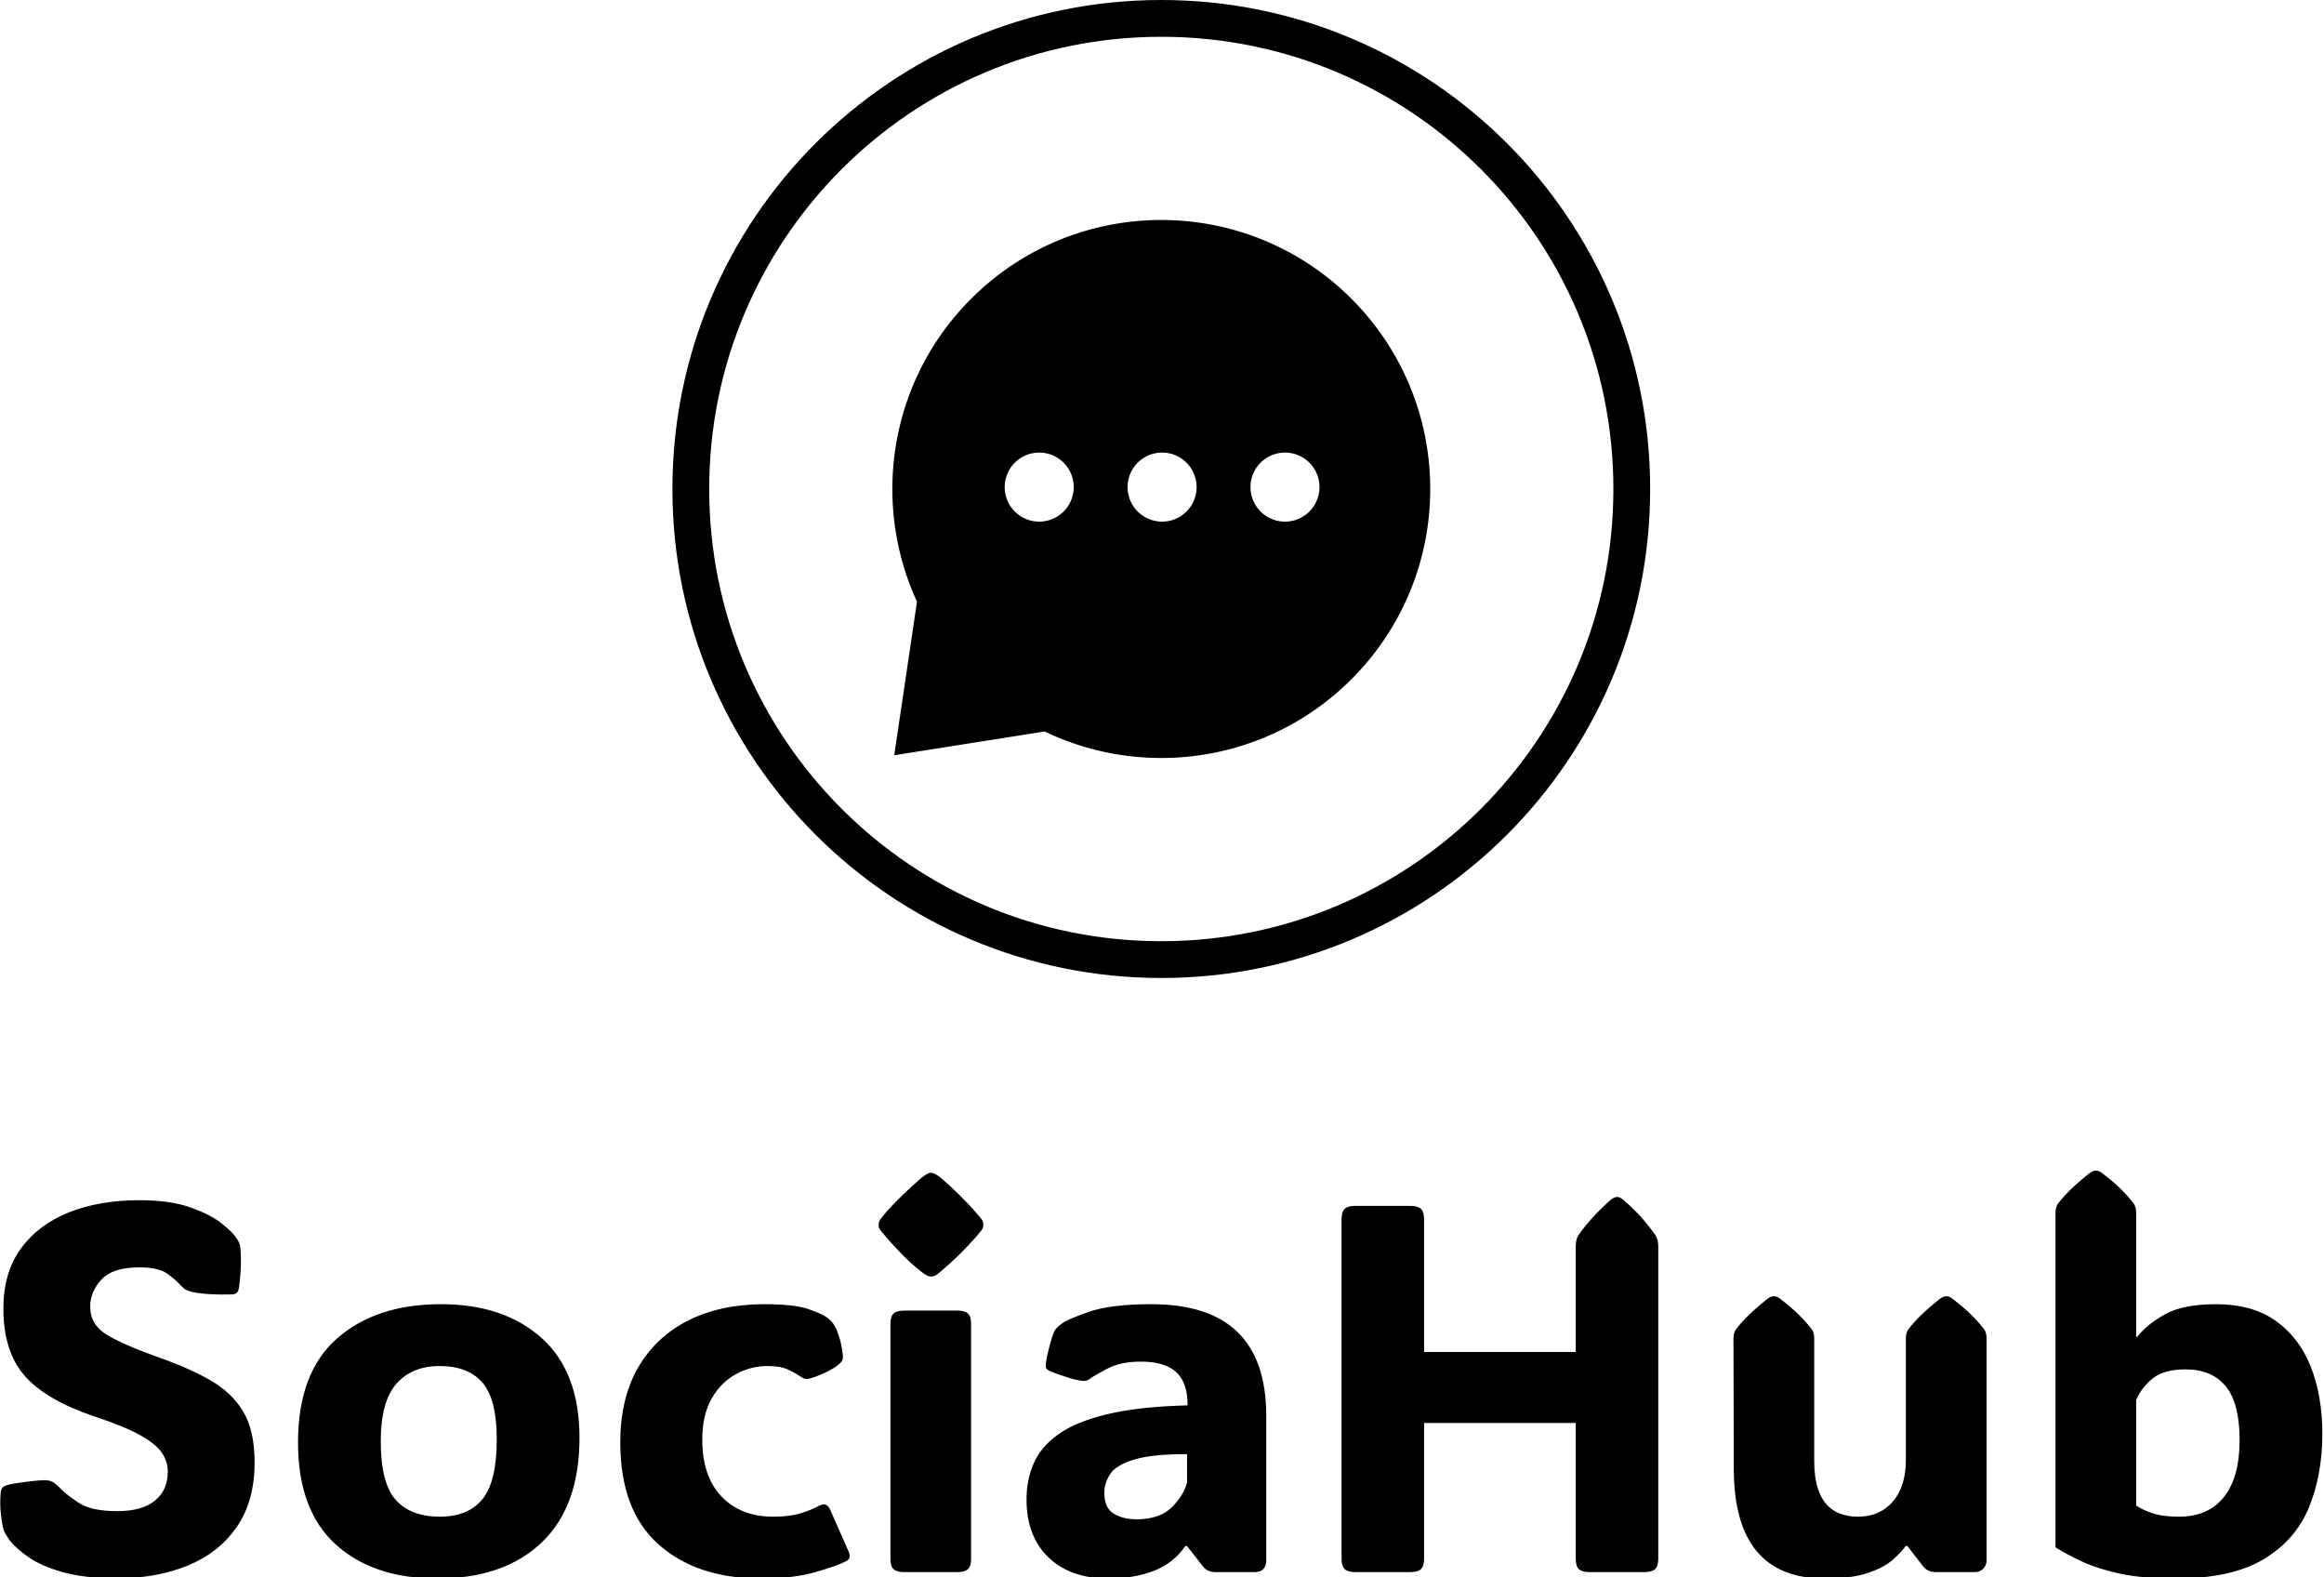 <svg xmlns="http://www.w3.org/2000/svg" version="1.1" xmlns:xlink="http://www.w3.org/1999/xlink" xmlns:svgjs="http://svgjs.dev/svgjs" width="2000" height="1357" viewBox="0 0 2000 1357"><g transform="matrix(1,0,0,1,-0.606,0.549)"><svg viewBox="0 0 364 247" data-background-color="#131313" preserveAspectRatio="xMidYMid meet" height="1357" width="2000" xmlns="http://www.w3.org/2000/svg" xmlns:xlink="http://www.w3.org/1999/xlink"><g id="tight-bounds" transform="matrix(1,0,0,1,0.11,-0.1)"><svg viewBox="0 0 363.779 247.2" height="247.2" width="363.779"><g><svg viewBox="0 0 395.52 268.769" height="247.2" width="363.779"><g transform="matrix(1,0,0,1,0,199.314)"><svg viewBox="0 0 395.52 69.455" height="69.455" width="395.52"><g id="textblocktransform"><svg viewBox="0 0 395.52 69.455" height="69.455" width="395.52" id="textblock"><g><svg viewBox="0 0 395.52 69.455" height="69.455" width="395.52"><g transform="matrix(1,0,0,1,0,0)"><svg width="395.52" viewBox="2.191 -38.38 222.009 38.99" height="69.455" data-palette-color="#f4dcfe"><path d="M13.38 0.59L13.38 0.59Q10.28 0.59 8.24 0.02 6.2-0.54 4.97-1.38 3.74-2.22 3.08-3.05L3.08-3.05Q2.86-3.37 2.69-3.66 2.51-3.96 2.44-4.32L2.44-4.32Q2.34-4.81 2.25-5.6 2.15-6.4 2.22-7.45L2.22-7.45Q2.25-7.89 2.39-8.06L2.39-8.06Q2.56-8.25 2.95-8.35L2.95-8.35Q3.66-8.52 4.8-8.65 5.93-8.79 6.42-8.79L6.42-8.79Q6.93-8.79 7.25-8.59 7.57-8.4 8.01-7.93L8.01-7.93Q8.5-7.42 9.69-6.63 10.89-5.83 13.38-5.83L13.38-5.83Q15.77-5.83 16.99-6.84 18.21-7.84 18.21-9.62L18.21-9.62Q18.21-10.57 17.64-11.41 17.07-12.26 15.55-13.1 14.04-13.94 11.23-14.87L11.23-14.87Q6.59-16.43 4.54-18.75 2.49-21.07 2.49-25.2L2.49-25.2Q2.49-28.61 4.15-30.91 5.81-33.2 8.74-34.38 11.67-35.55 15.5-35.55L15.5-35.55Q18.46-35.55 20.4-34.85 22.34-34.16 23.41-33.29 24.49-32.42 24.8-31.88L24.8-31.88Q25-31.57 25.06-31.41 25.12-31.25 25.15-30.98L25.15-30.98Q25.22-30.22 25.2-29.3 25.17-28.37 25.02-27.2L25.02-27.2Q24.95-26.81 24.76-26.66L24.76-26.66Q24.58-26.54 24.22-26.54L24.22-26.54Q21.85-26.49 20.56-26.78L20.56-26.78Q20.04-26.9 19.87-27.03 19.7-27.15 19.43-27.42L19.43-27.42Q19.04-27.88 18.2-28.5 17.36-29.13 15.5-29.13L15.5-29.13Q12.94-29.13 11.87-27.97 10.79-26.81 10.79-25.37L10.79-25.37Q10.79-23.66 12.38-22.69 13.96-21.73 17.38-20.51L17.38-20.51Q20.24-19.51 22.29-18.33 24.34-17.16 25.43-15.33 26.51-13.5 26.51-10.5L26.51-10.5Q26.51-6.76 24.79-4.3 23.07-1.83 20.1-0.62 17.14 0.59 13.38 0.59ZM43.99 0.61L43.99 0.61Q37.84 0.61 34.25-2.66 30.66-5.93 30.66-12.4L30.66-12.4Q30.66-19.04 34.38-22.33 38.11-25.61 44.33-25.61L44.33-25.61Q50.34-25.61 53.95-22.38 57.57-19.14 57.57-12.84L57.57-12.84Q57.57-6.27 53.95-2.83 50.34 0.61 43.99 0.61ZM44.24-5.3L44.24-5.3Q46.92-5.3 48.29-6.97 49.66-8.64 49.66-12.7L49.66-12.7Q49.66-16.55 48.28-18.13 46.9-19.7 44.19-19.7L44.19-19.7Q41.57-19.7 40.07-18.01 38.57-16.31 38.57-12.5L38.57-12.5Q38.57-8.52 40-6.91 41.43-5.3 44.24-5.3ZM75.26-25.61L75.26-25.61Q78.17-25.61 79.49-25.13 80.81-24.66 81.15-24.39L81.15-24.39Q81.68-24.05 81.98-23.51L81.98-23.51Q82.15-23.24 82.37-22.58 82.59-21.92 82.69-21.14L82.69-21.14Q82.81-20.53 82.71-20.28 82.61-20.02 82.1-19.65L82.1-19.65Q81.51-19.26 80.82-18.96 80.12-18.65 79.68-18.53L79.68-18.53Q79.32-18.43 79.12-18.48 78.93-18.53 78.58-18.77L78.58-18.77Q78.19-19.04 77.49-19.37 76.78-19.7 75.53-19.7L75.53-19.7Q73.95-19.7 72.52-18.92 71.09-18.14 70.2-16.58 69.31-15.01 69.31-12.67L69.31-12.67Q69.31-9.16 71.15-7.23 72.99-5.3 76.09-5.3L76.09-5.3Q77.68-5.3 78.73-5.63 79.78-5.96 80.39-6.3L80.39-6.3Q80.88-6.57 81.14-6.43 81.39-6.3 81.54-5.96L81.54-5.96 83.32-1.93Q83.59-1.29 83.03-1.03L83.03-1.03Q82.12-0.56 80.05 0.02 77.97 0.61 74.92 0.61L74.92 0.61Q68.79 0.61 65.13-2.65 61.47-5.91 61.47-12.4L61.47-12.4Q61.47-16.55 63.15-19.51 64.84-22.46 67.94-24.04 71.04-25.61 75.26-25.61ZM86.17-33.2L86.17-33.2Q86.17-33.52 86.37-33.76 86.56-34.01 86.88-34.4L86.88-34.4Q87.57-35.18 88.47-36.05 89.37-36.91 90.3-37.72L90.3-37.72Q90.89-38.18 91.18-38.18L91.18-38.18Q91.47-38.18 92.08-37.72L92.08-37.72Q94.06-36.01 95.45-34.4L95.45-34.4Q95.77-34.03 95.98-33.78 96.18-33.52 96.18-33.2L96.18-33.2Q96.18-32.89 95.98-32.64 95.77-32.4 95.43-31.98L95.43-31.98Q94.77-31.23 93.89-30.36 93.01-29.49 92.08-28.71L92.08-28.71Q91.74-28.42 91.55-28.33 91.35-28.25 91.18-28.25L91.18-28.25Q91.01-28.25 90.83-28.33 90.64-28.42 90.25-28.71L90.25-28.71Q89.27-29.49 88.42-30.36 87.57-31.23 86.88-32.03L86.88-32.03Q86.56-32.42 86.37-32.65 86.17-32.89 86.17-33.2ZM95.01-23.71L95.01-1.29Q95.01-0.56 94.71-0.28 94.4 0 93.67 0L93.67 0 88.64 0Q87.91 0 87.6-0.28 87.3-0.56 87.3-1.29L87.3-1.29 87.3-23.71Q87.3-24.44 87.6-24.72 87.91-25 88.64-25L88.64-25 93.67-25Q94.4-25 94.71-24.72 95.01-24.44 95.01-23.71L95.01-23.71ZM108.12 0.61L108.12 0.61Q104.53 0.61 102.42-1.4 100.31-3.42 100.31-6.96L100.31-6.96Q100.31-8.79 100.98-10.36 101.65-11.94 103.32-13.15 104.99-14.36 108.01-15.09 111.03-15.82 115.71-15.94L115.71-15.94Q115.71-18.16 114.6-19.14 113.49-20.12 111.27-20.12L111.27-20.12Q109.27-20.12 108-19.43 106.73-18.75 106.41-18.51L106.41-18.51Q106.07-18.21 105.58-18.29L105.58-18.29Q104.92-18.38 104.18-18.63 103.43-18.87 102.58-19.19L102.58-19.19Q102.46-19.24 102.31-19.35 102.16-19.46 102.14-19.68L102.14-19.68Q102.14-19.8 102.16-19.98 102.19-20.17 102.28-20.65L102.28-20.65Q102.38-21.14 102.58-21.86 102.77-22.58 102.94-22.97L102.94-22.97Q103.16-23.39 103.68-23.75L103.68-23.75Q104.09-24.1 106.19-24.85 108.29-25.61 112.27-25.61L112.27-25.61Q123.23-25.61 123.23-14.94L123.23-14.94 123.23-1.12Q123.23-0.66 122.98-0.33 122.72 0 122.11 0L122.11 0 118.45 0Q118.06 0 117.75-0.11 117.45-0.22 117.18-0.54L117.18-0.54 115.66-2.49 115.49-2.49Q114.37-0.85 112.48-0.12 110.59 0.61 108.12 0.61ZM110.81-5.05L110.81-5.05Q113.05-5.05 114.2-6.2 115.35-7.35 115.66-8.57L115.66-8.57 115.66-11.28Q112.27-11.28 110.57-10.75 108.88-10.23 108.32-9.39 107.75-8.54 107.75-7.57L107.75-7.57Q107.75-6.15 108.63-5.6 109.51-5.05 110.81-5.05ZM152.82-21.04L152.82-31.1Q152.82-31.81 153.06-32.18L153.06-32.18Q154.16-33.79 156.14-35.57L156.14-35.57Q156.51-35.86 156.77-35.86L156.77-35.86Q157.07-35.86 157.38-35.57L157.38-35.57Q158.46-34.64 159.19-33.8 159.92-32.96 160.46-32.18L160.46-32.18Q160.71-31.79 160.71-31.1L160.71-31.1 160.71-1.29Q160.71-0.56 160.4-0.28 160.09 0 159.36 0L159.36 0 154.16 0Q153.43 0 153.12-0.28 152.82-0.56 152.82-1.29L152.82-1.29 152.82-14.26 138.32-14.26 138.32-1.29Q138.32-0.56 138.01-0.28 137.71 0 136.97 0L136.97 0 131.77 0Q131.04 0 130.74-0.28 130.43-0.56 130.43-1.29L130.43-1.29 130.43-33.72Q130.43-34.45 130.74-34.73 131.04-35.01 131.77-35.01L131.77-35.01 136.97-35.01Q137.71-35.01 138.01-34.73 138.32-34.45 138.32-33.72L138.32-33.72 138.32-21.04 152.82-21.04ZM176.62 0.61L176.62 0.61Q167.93 0.61 167.93-9.91L167.93-9.91 167.9-22.31Q167.9-22.9 168.15-23.22L168.15-23.22Q169.17-24.56 171.15-26.12L171.15-26.12Q171.49-26.37 171.76-26.37L171.76-26.37Q172.08-26.37 172.37-26.12L172.37-26.12Q173.42-25.32 174.14-24.61 174.86-23.9 175.38-23.22L175.38-23.22Q175.62-22.9 175.62-22.31L175.62-22.31 175.62-10.6Q175.62-5.3 179.82-5.3L179.82-5.3Q181.89-5.3 183.14-6.75 184.38-8.2 184.38-10.69L184.38-10.69 184.38-22.31Q184.38-22.9 184.63-23.22L184.63-23.22Q185.65-24.56 187.63-26.12L187.63-26.12Q187.97-26.37 188.24-26.37L188.24-26.37Q188.56-26.37 188.85-26.12L188.85-26.12Q189.9-25.32 190.62-24.61 191.34-23.9 191.86-23.22L191.86-23.22Q192.1-22.9 192.1-22.31L192.1-22.31 192.1-1.12Q192.1-0.66 191.78-0.33 191.46 0 190.98 0L190.98 0 187.31 0Q186.92 0 186.62-0.11 186.31-0.22 186.04-0.54L186.04-0.54 184.53-2.49 184.36-2.49Q183.97-1.93 183.15-1.2 182.33-0.46 180.78 0.07 179.23 0.61 176.62 0.61ZM210.16 0.61L210.16 0.61Q207.01 0.61 204.87 0.15 202.72-0.32 201.25-1 199.79-1.68 198.69-2.37L198.69-2.37 198.69-34.33Q198.69-34.91 198.93-35.23L198.93-35.23Q199.96-36.57 201.94-38.13L201.94-38.13Q202.28-38.38 202.55-38.38L202.55-38.38Q202.86-38.38 203.16-38.13L203.16-38.13Q204.21-37.33 204.93-36.62 205.65-35.91 206.16-35.23L206.16-35.23Q206.4-34.91 206.4-34.33L206.4-34.33 206.4-22.49 206.5-22.49Q207.48-23.73 209.21-24.67 210.94-25.61 214.05-25.61L214.05-25.61Q217.51-25.61 219.76-24.01 222-22.41 223.1-19.62 224.2-16.82 224.2-13.21L224.2-13.21Q224.2-9.3 222.91-6.16 221.61-3.03 218.55-1.21 215.49 0.61 210.16 0.61ZM210.48-5.3L210.48-5.3Q213.31-5.3 214.8-7.19 216.29-9.08 216.29-12.6L216.29-12.6Q216.29-16.16 214.96-17.77 213.63-19.38 211.12-19.38L211.12-19.38Q209.09-19.38 208.03-18.55 206.96-17.72 206.4-16.46L206.4-16.46 206.4-6.37Q206.94-5.98 207.93-5.64 208.92-5.3 210.48-5.3Z" opacity="1" transform="matrix(1,0,0,1,0,0)" fill="#000000" class="wordmark-text-0" data-fill-palette-color="primary" id="text-0"></path></svg></g></svg></g></svg></g></svg></g><g transform="matrix(1,0,0,1,114.5,0)"><svg viewBox="0 0 166.52 166.52" height="166.52" width="166.52"><g><svg></svg></g><g id="icon-0"><svg viewBox="0 0 166.52 166.52" height="166.52" width="166.52"><g><path d="M0 83.26c0-45.983 37.277-83.26 83.26-83.26 45.983 0 83.26 37.277 83.26 83.26 0 45.983-37.277 83.26-83.26 83.26-45.983 0-83.26-37.277-83.26-83.26zM83.26 160.257c42.524 0 76.997-34.473 76.997-76.997 0-42.524-34.473-76.997-76.997-76.996-42.524 0-76.997 34.473-76.996 76.996 0 42.524 34.473 76.997 76.996 76.997z" data-fill-palette-color="accent" fill="#000000" stroke="transparent"></path></g><g transform="matrix(1,0,0,1,37.457,37.457)"><svg viewBox="0 0 91.606 91.606" height="91.606" width="91.606"><g><svg xmlns="http://www.w3.org/2000/svg" xmlns:xlink="http://www.w3.org/1999/xlink" version="1.1" x="0" y="0" viewBox="5 5 90.001 90.001" enable-background="new 0 0 100 100" xml:space="preserve" height="91.606" width="91.606" class="icon-dxe-0" data-fill-palette-color="accent" id="dxe-0"><g fill="#eeff5f" data-fill-palette-color="accent"><path d="M5.316 94.538L9.122 68.845C1.46 52.219 4.479 31.881 18.18 18.18 35.754 0.606 64.246 0.606 81.82 18.18S99.394 64.246 81.82 81.82C67.936 95.704 47.237 98.619 30.492 90.565zM23.799 49.684A5.774 5.774 0 1 0 35.347 49.684 5.774 5.774 0 0 0 23.799 49.684M44.361 49.684A5.774 5.774 0 1 0 55.909 49.684 5.774 5.774 0 0 0 44.36 49.684M64.923 49.684A5.774 5.774 0 1 0 76.471 49.684 5.774 5.774 0 0 0 64.923 49.684" fill="#000000" data-fill-palette-color="accent"></path></g></svg></g></svg></g></svg></g></svg></g><g></g></svg></g><defs></defs></svg><rect width="363.779" height="247.2" fill="none" stroke="none" visibility="hidden"></rect></g></svg></g></svg>